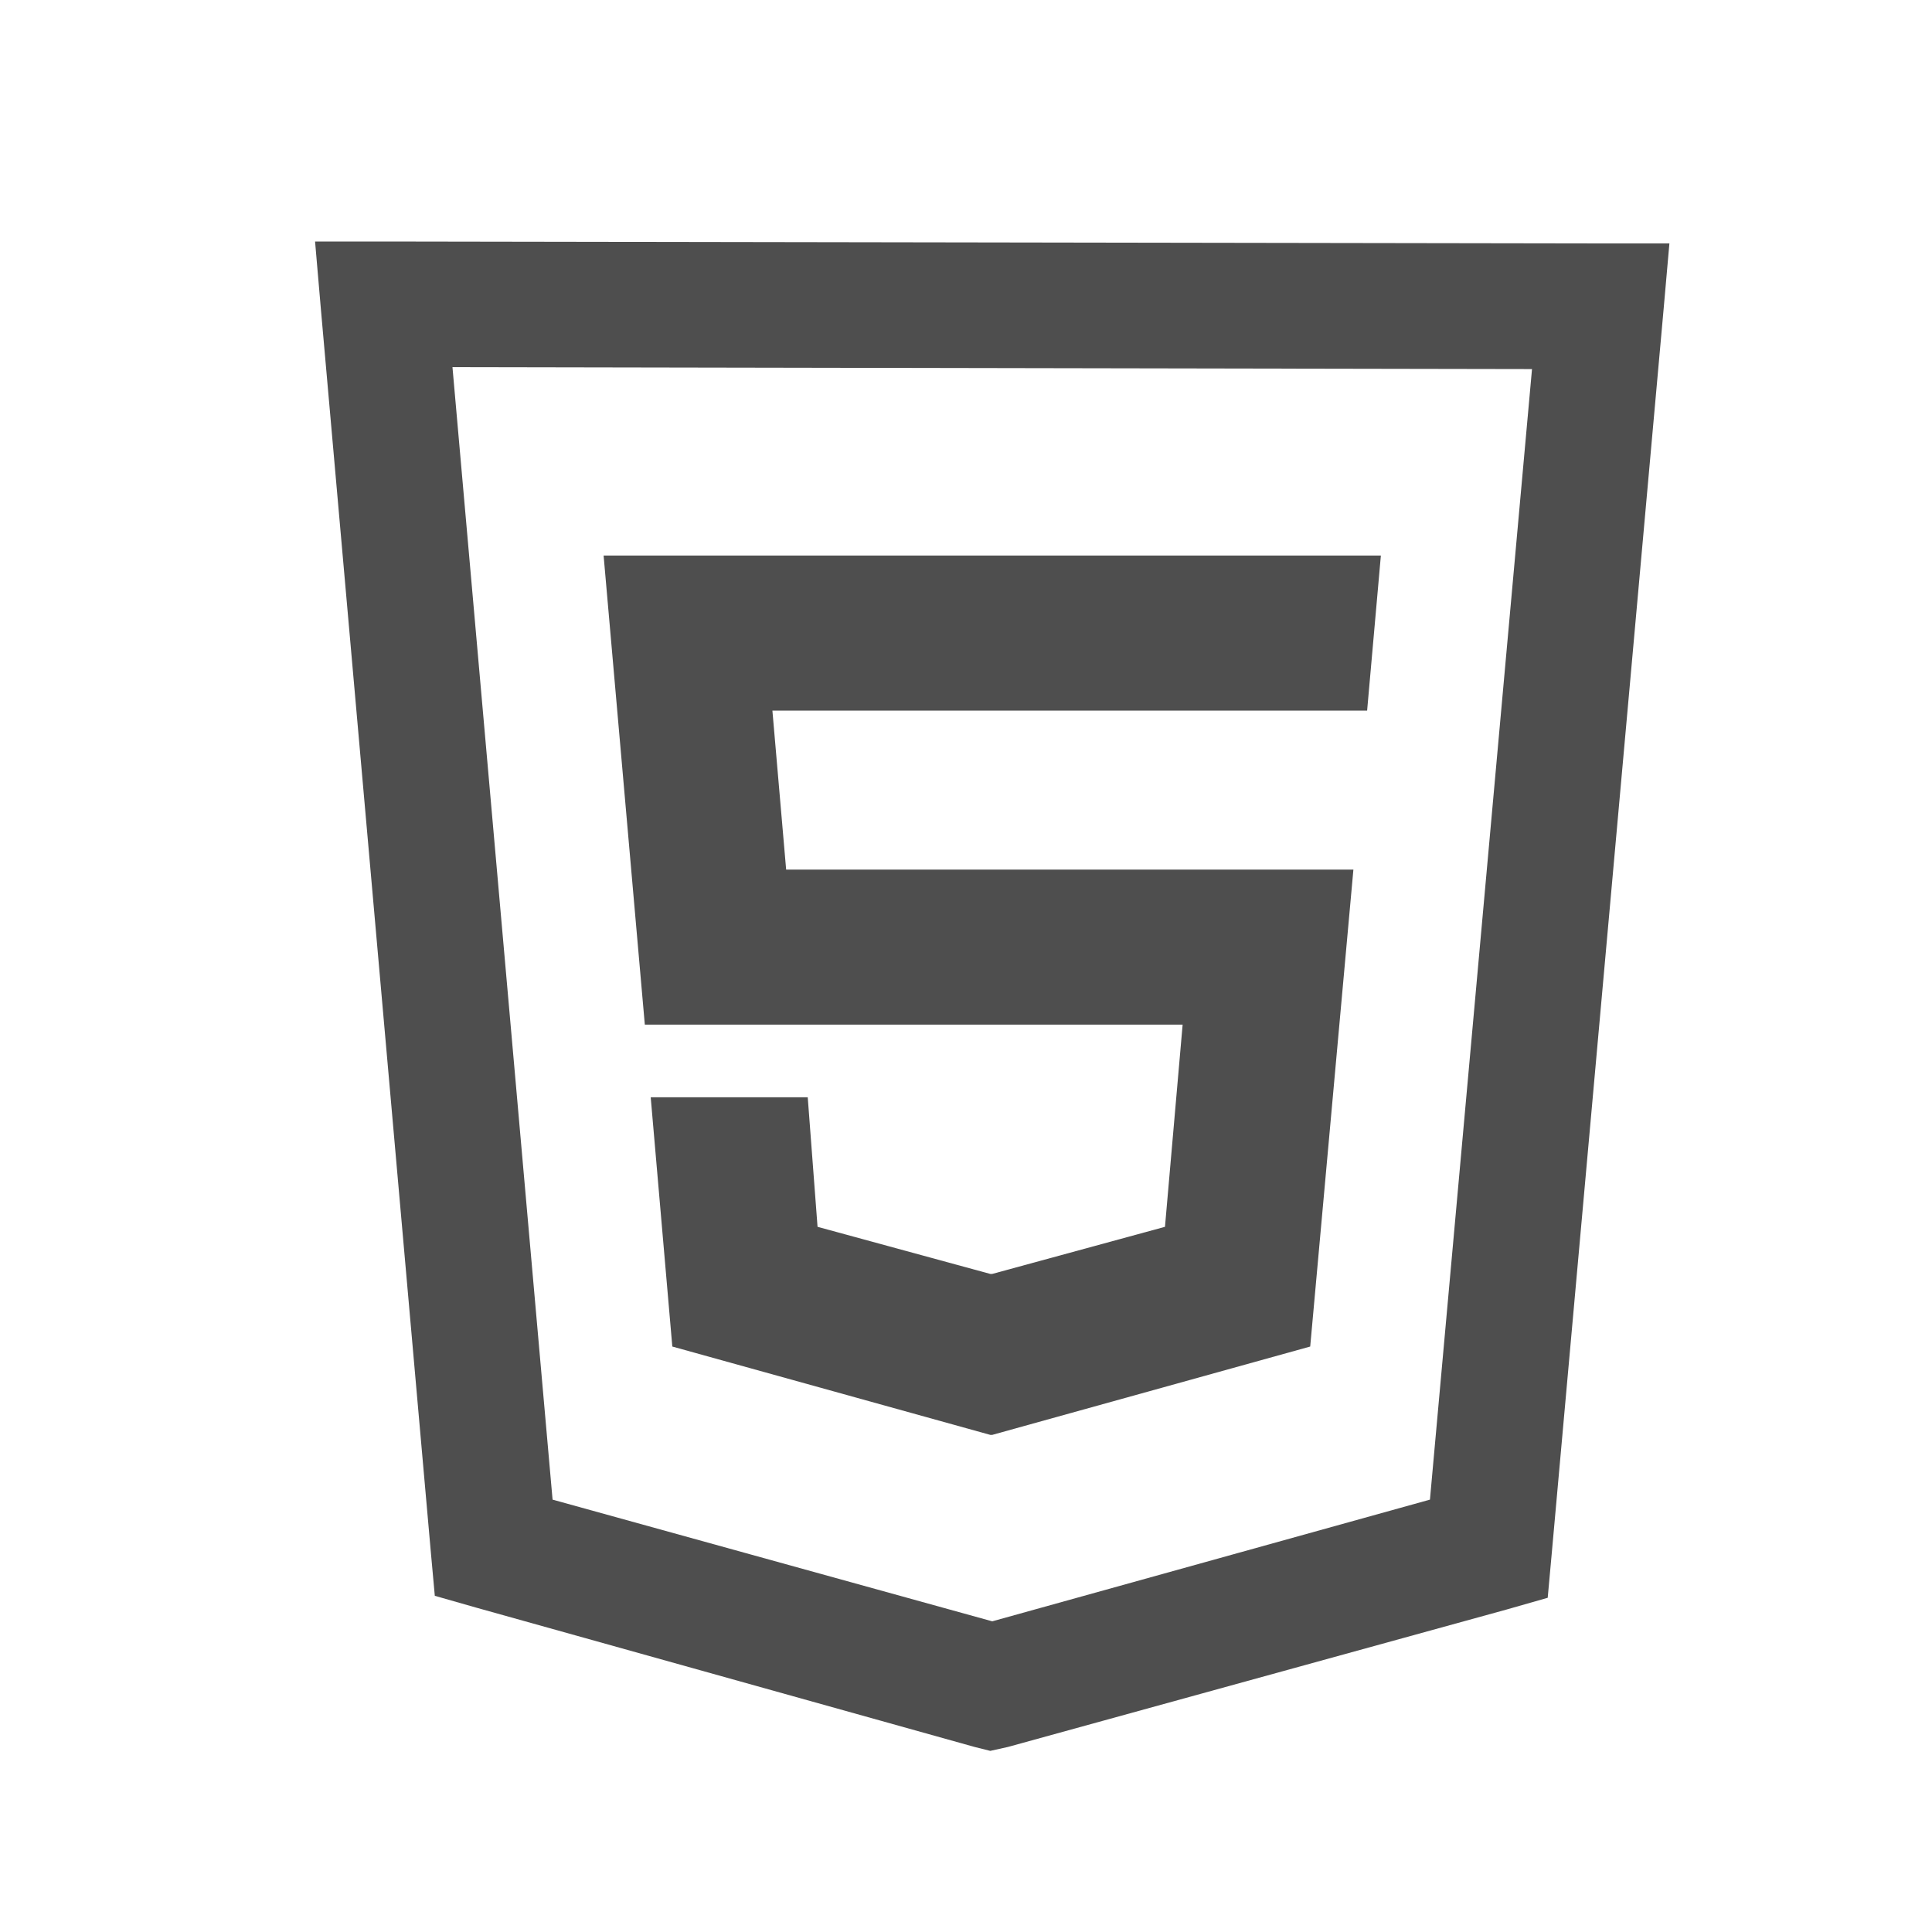 <svg width="87" height="87" viewBox="0 0 87 87" fill="none" xmlns="http://www.w3.org/2000/svg">
<path d="M14.188 10.875L14.454 13.969L19.403 69.917L19.58 71.861L21.436 72.391L43.886 78.667L44.593 78.844L45.389 78.667L67.839 72.48L69.695 71.95L69.872 70.005L74.91 13.969L75.175 10.963H72.081L17.282 10.875H14.188ZM20.375 16.532L68.988 16.62L64.392 67.53L44.682 73.01L24.883 67.53L20.375 16.532ZM27.181 25.017L29.037 46.141H53.255L52.46 55.245L44.682 57.366H44.593L36.815 55.245L36.373 49.411H29.302L30.275 60.636L44.593 64.614H44.682L59 60.636L60.945 39.159H35.401L34.782 31.999H61.563L62.182 25.017H27.181Z" fill="#4E4E4E"/>
</svg>
